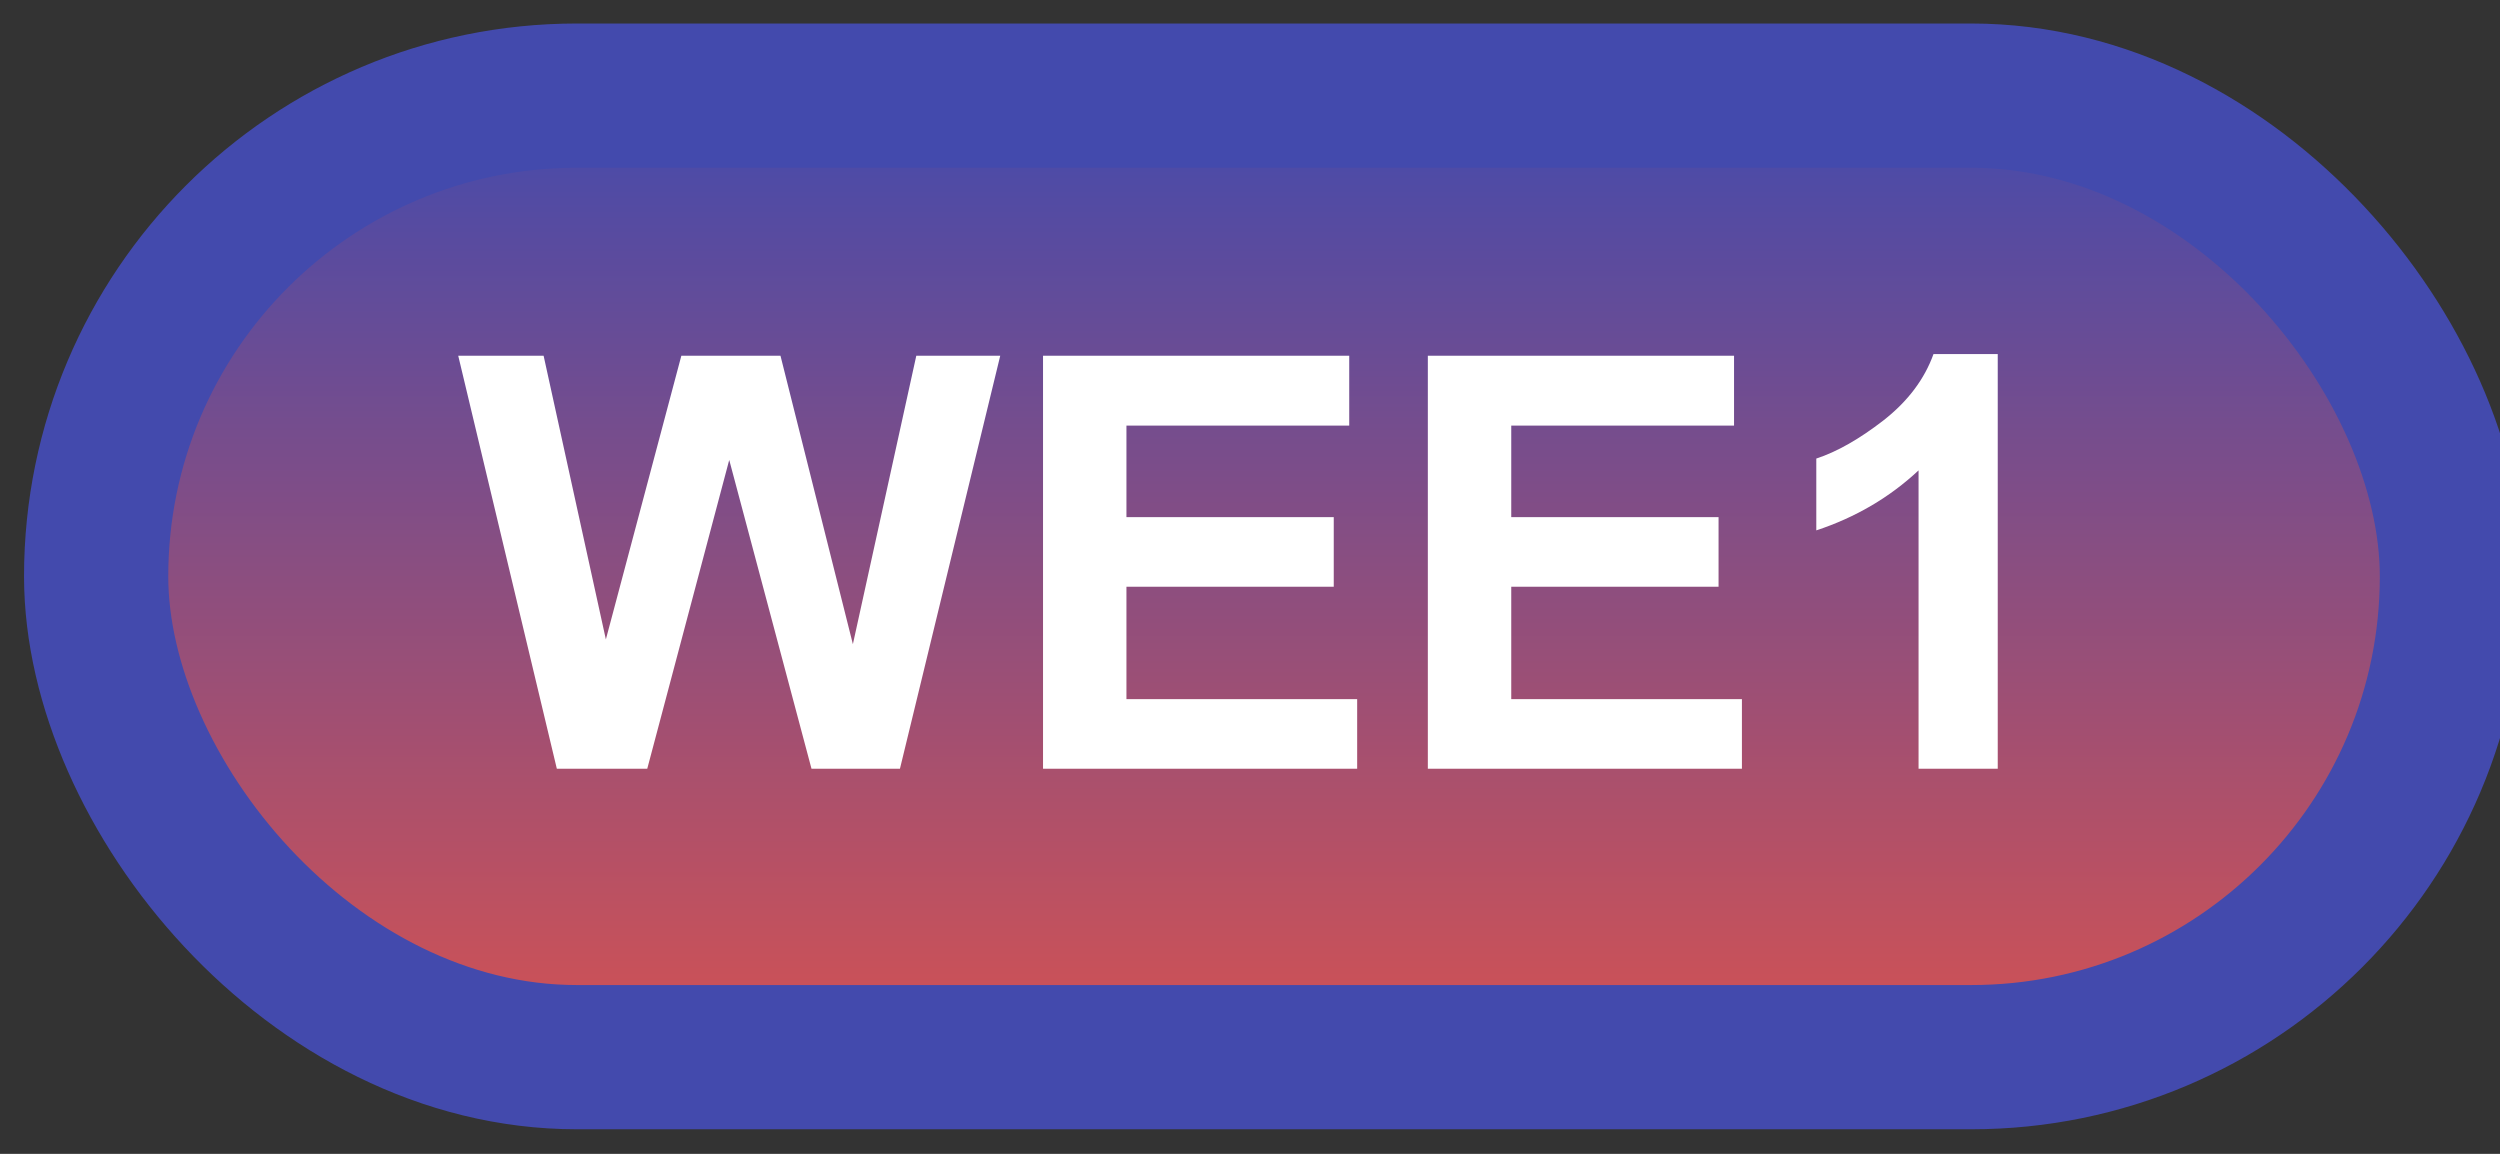 <svg width="52" height="24" viewBox="0 0 52 24" fill="none" xmlns="http://www.w3.org/2000/svg">
<rect x="0" y="0" width="52" height="24" fill="#333333" stroke="none"/>
<rect x="2" y="1.989" width="49" height="20" rx="10" fill="url(#paint0_linear_85_2083)"/>
<rect x="2" y="1.989" width="49" height="20" rx="10" stroke="#434AAD" stroke-width="3" stroke-linejoin="round"/>
<path d="M11.582 15.989L9.531 7.399H11.307L12.602 13.3L14.172 7.399H16.234L17.74 13.399L19.059 7.399H20.805L18.719 15.989H16.879L15.168 9.567L13.463 15.989H11.582ZM21.695 15.989V7.399H28.064V8.852H23.43V10.757H27.742V12.204H23.43V14.542H28.229V15.989H21.695ZM29.699 15.989V7.399H36.068V8.852H31.434V10.757H35.746V12.204H31.434V14.542H36.232V15.989H29.699ZM41.553 15.989H39.906V9.784C39.305 10.346 38.596 10.762 37.779 11.032V9.538C38.209 9.397 38.676 9.132 39.18 8.741C39.684 8.346 40.029 7.887 40.217 7.364H41.553V15.989Z" fill="white"/>
<defs>
<linearGradient id="paint0_linear_85_2083" x1="26.5" y1="1.989" x2="26.5" y2="21.989" gradientUnits="userSpaceOnUse">
<stop stop-color="#434AAD"/>
<stop offset="1" stop-color="#D45252"/>
</linearGradient>
</defs>
</svg>
